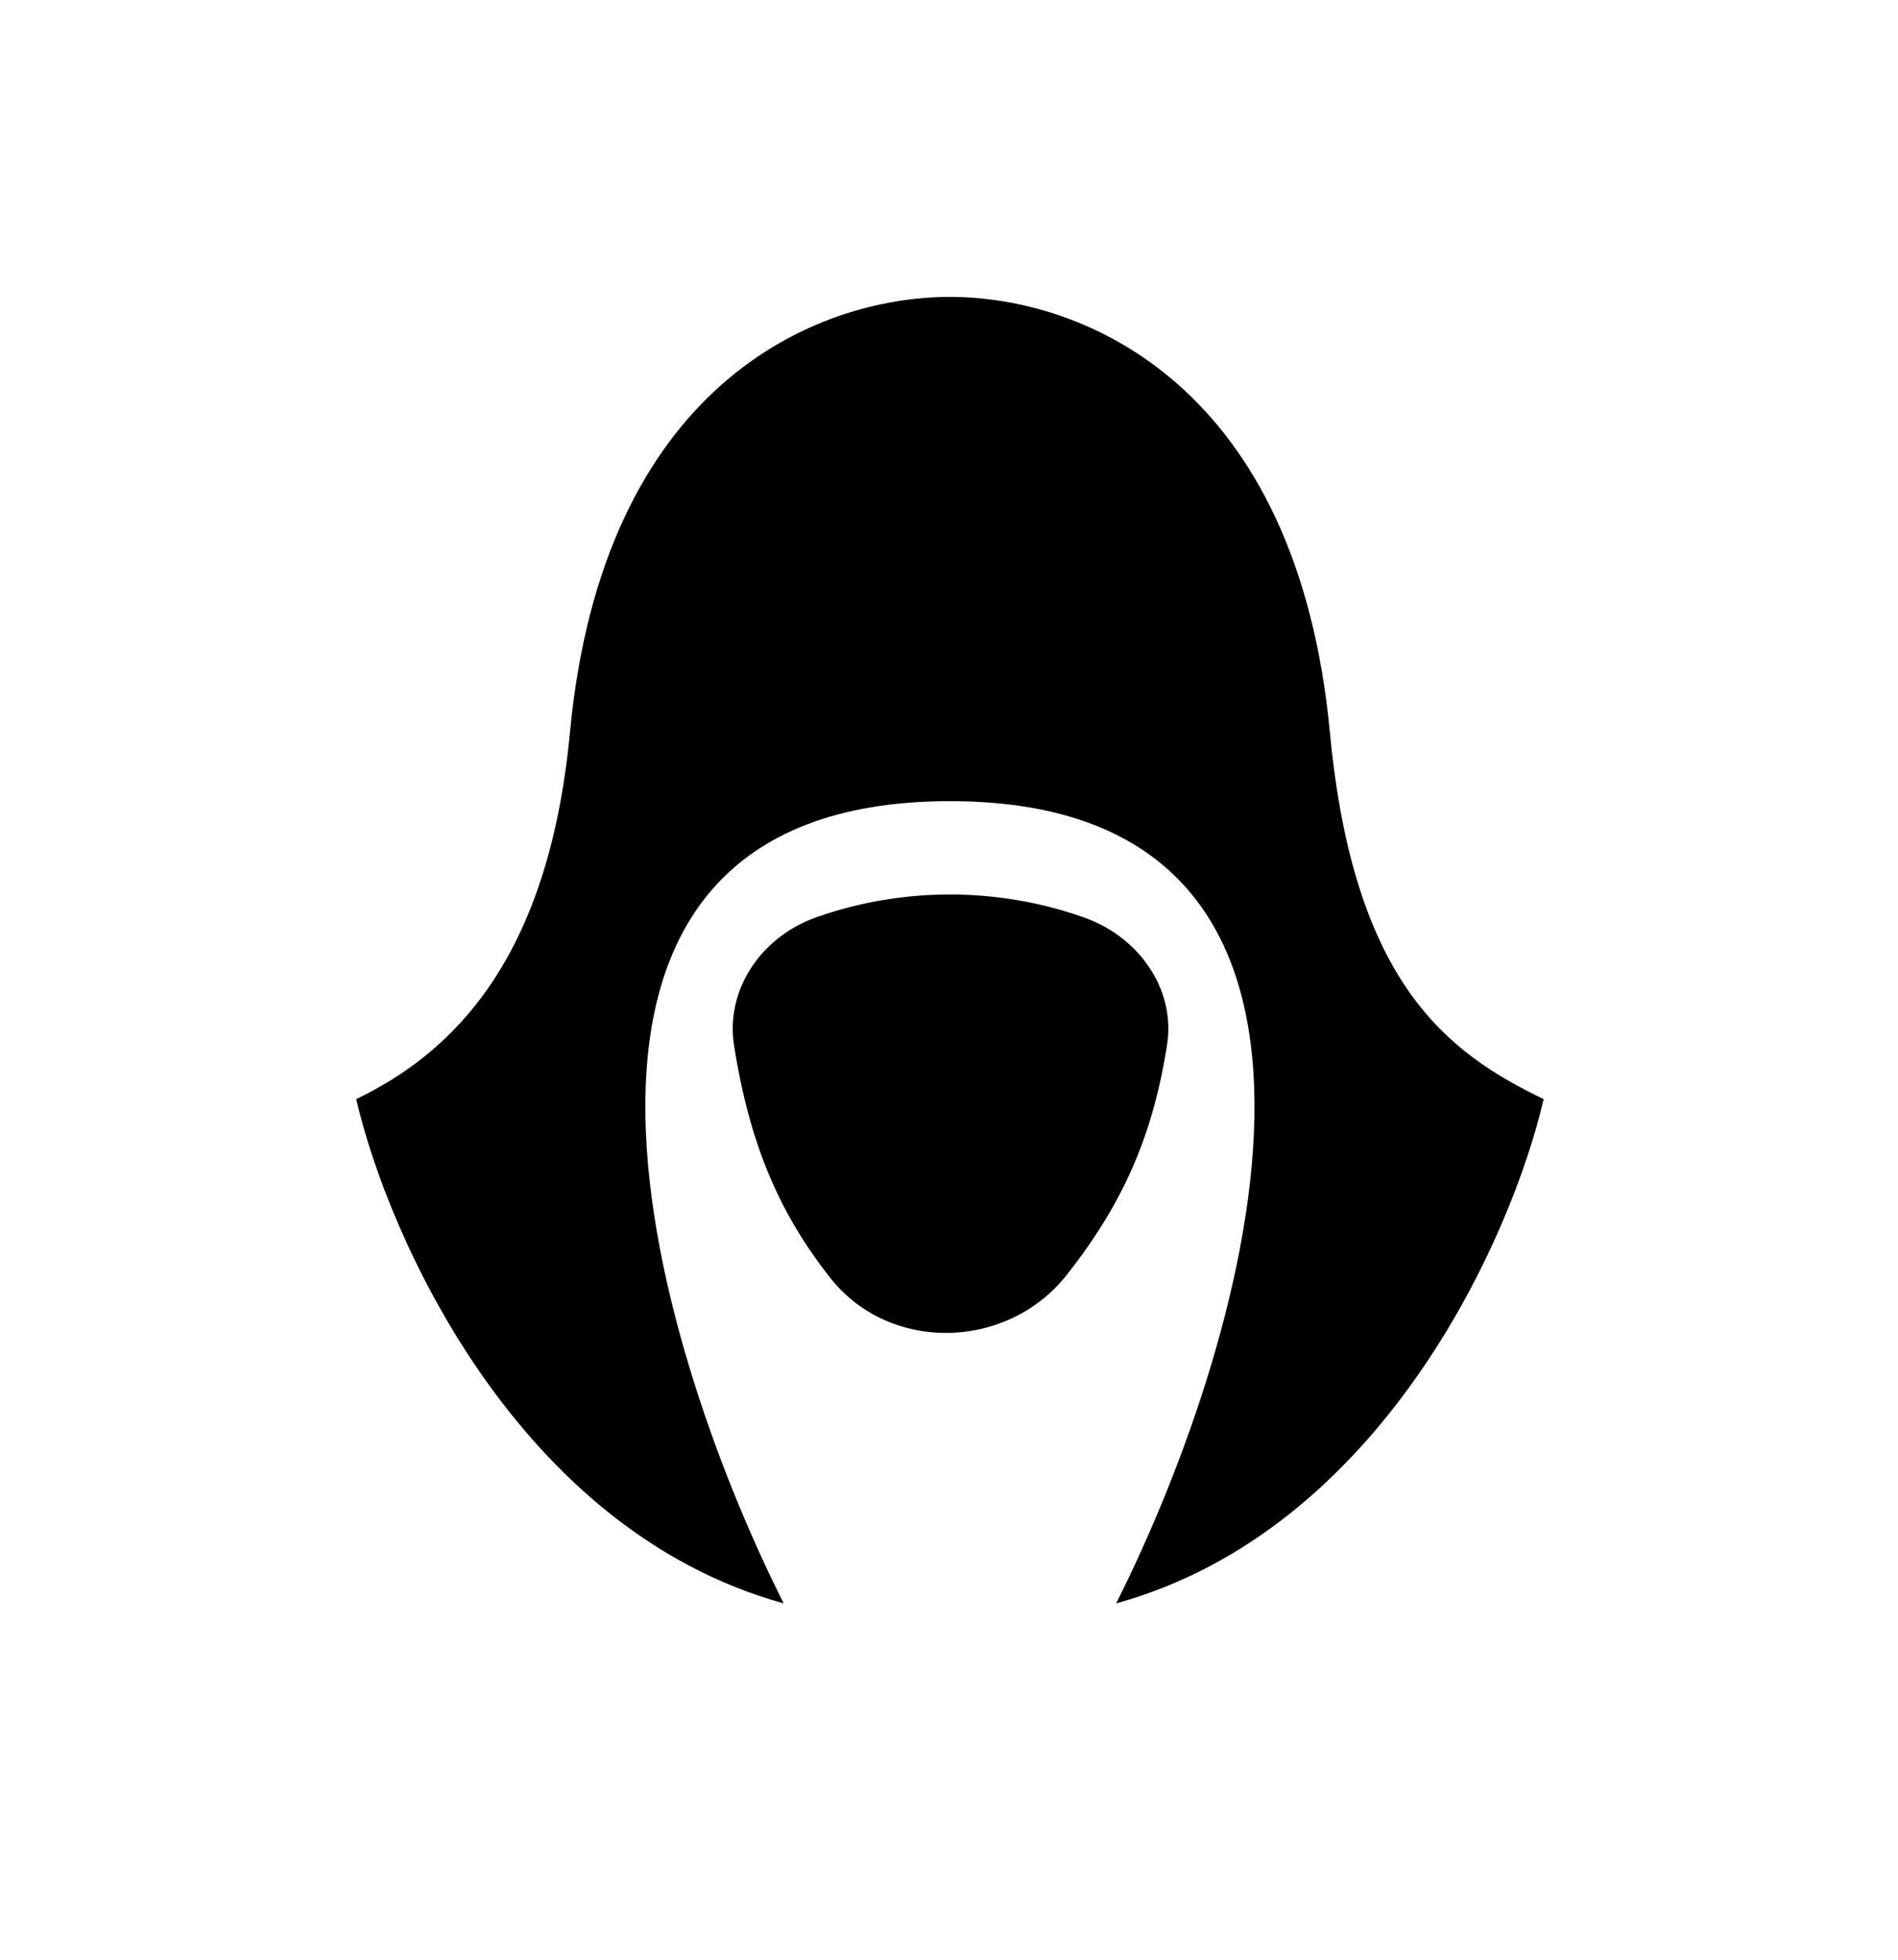 <svg viewBox="0 0 31 32"><path d="M15.515 4.848c-2.198 0-5.672 1.446-6.206 7.111-.353 3.743-1.939 5.24-3.491 5.988.517 2.246 2.638 7.036 6.982 8.234-2.198-4.366-4.732-13.099 2.715-13.099V4.848zm0 0c2.198 0 5.672 1.446 6.206 7.111.388 4.117 1.939 5.24 3.491 5.988-.517 2.246-2.638 7.036-6.982 8.234 2.198-4.366 4.732-13.099-2.715-13.099V4.848z"/><path d="M17.423 20.818c-.971 1.23-2.893 1.278-3.863.047-.845-1.071-1.319-2.205-1.57-3.788-.146-.92.446-1.781 1.341-2.098a6.573 6.573 0 0 1 4.379.004c.888.315 1.494 1.166 1.351 2.079-.225 1.444-.699 2.567-1.638 3.756z"/></svg>